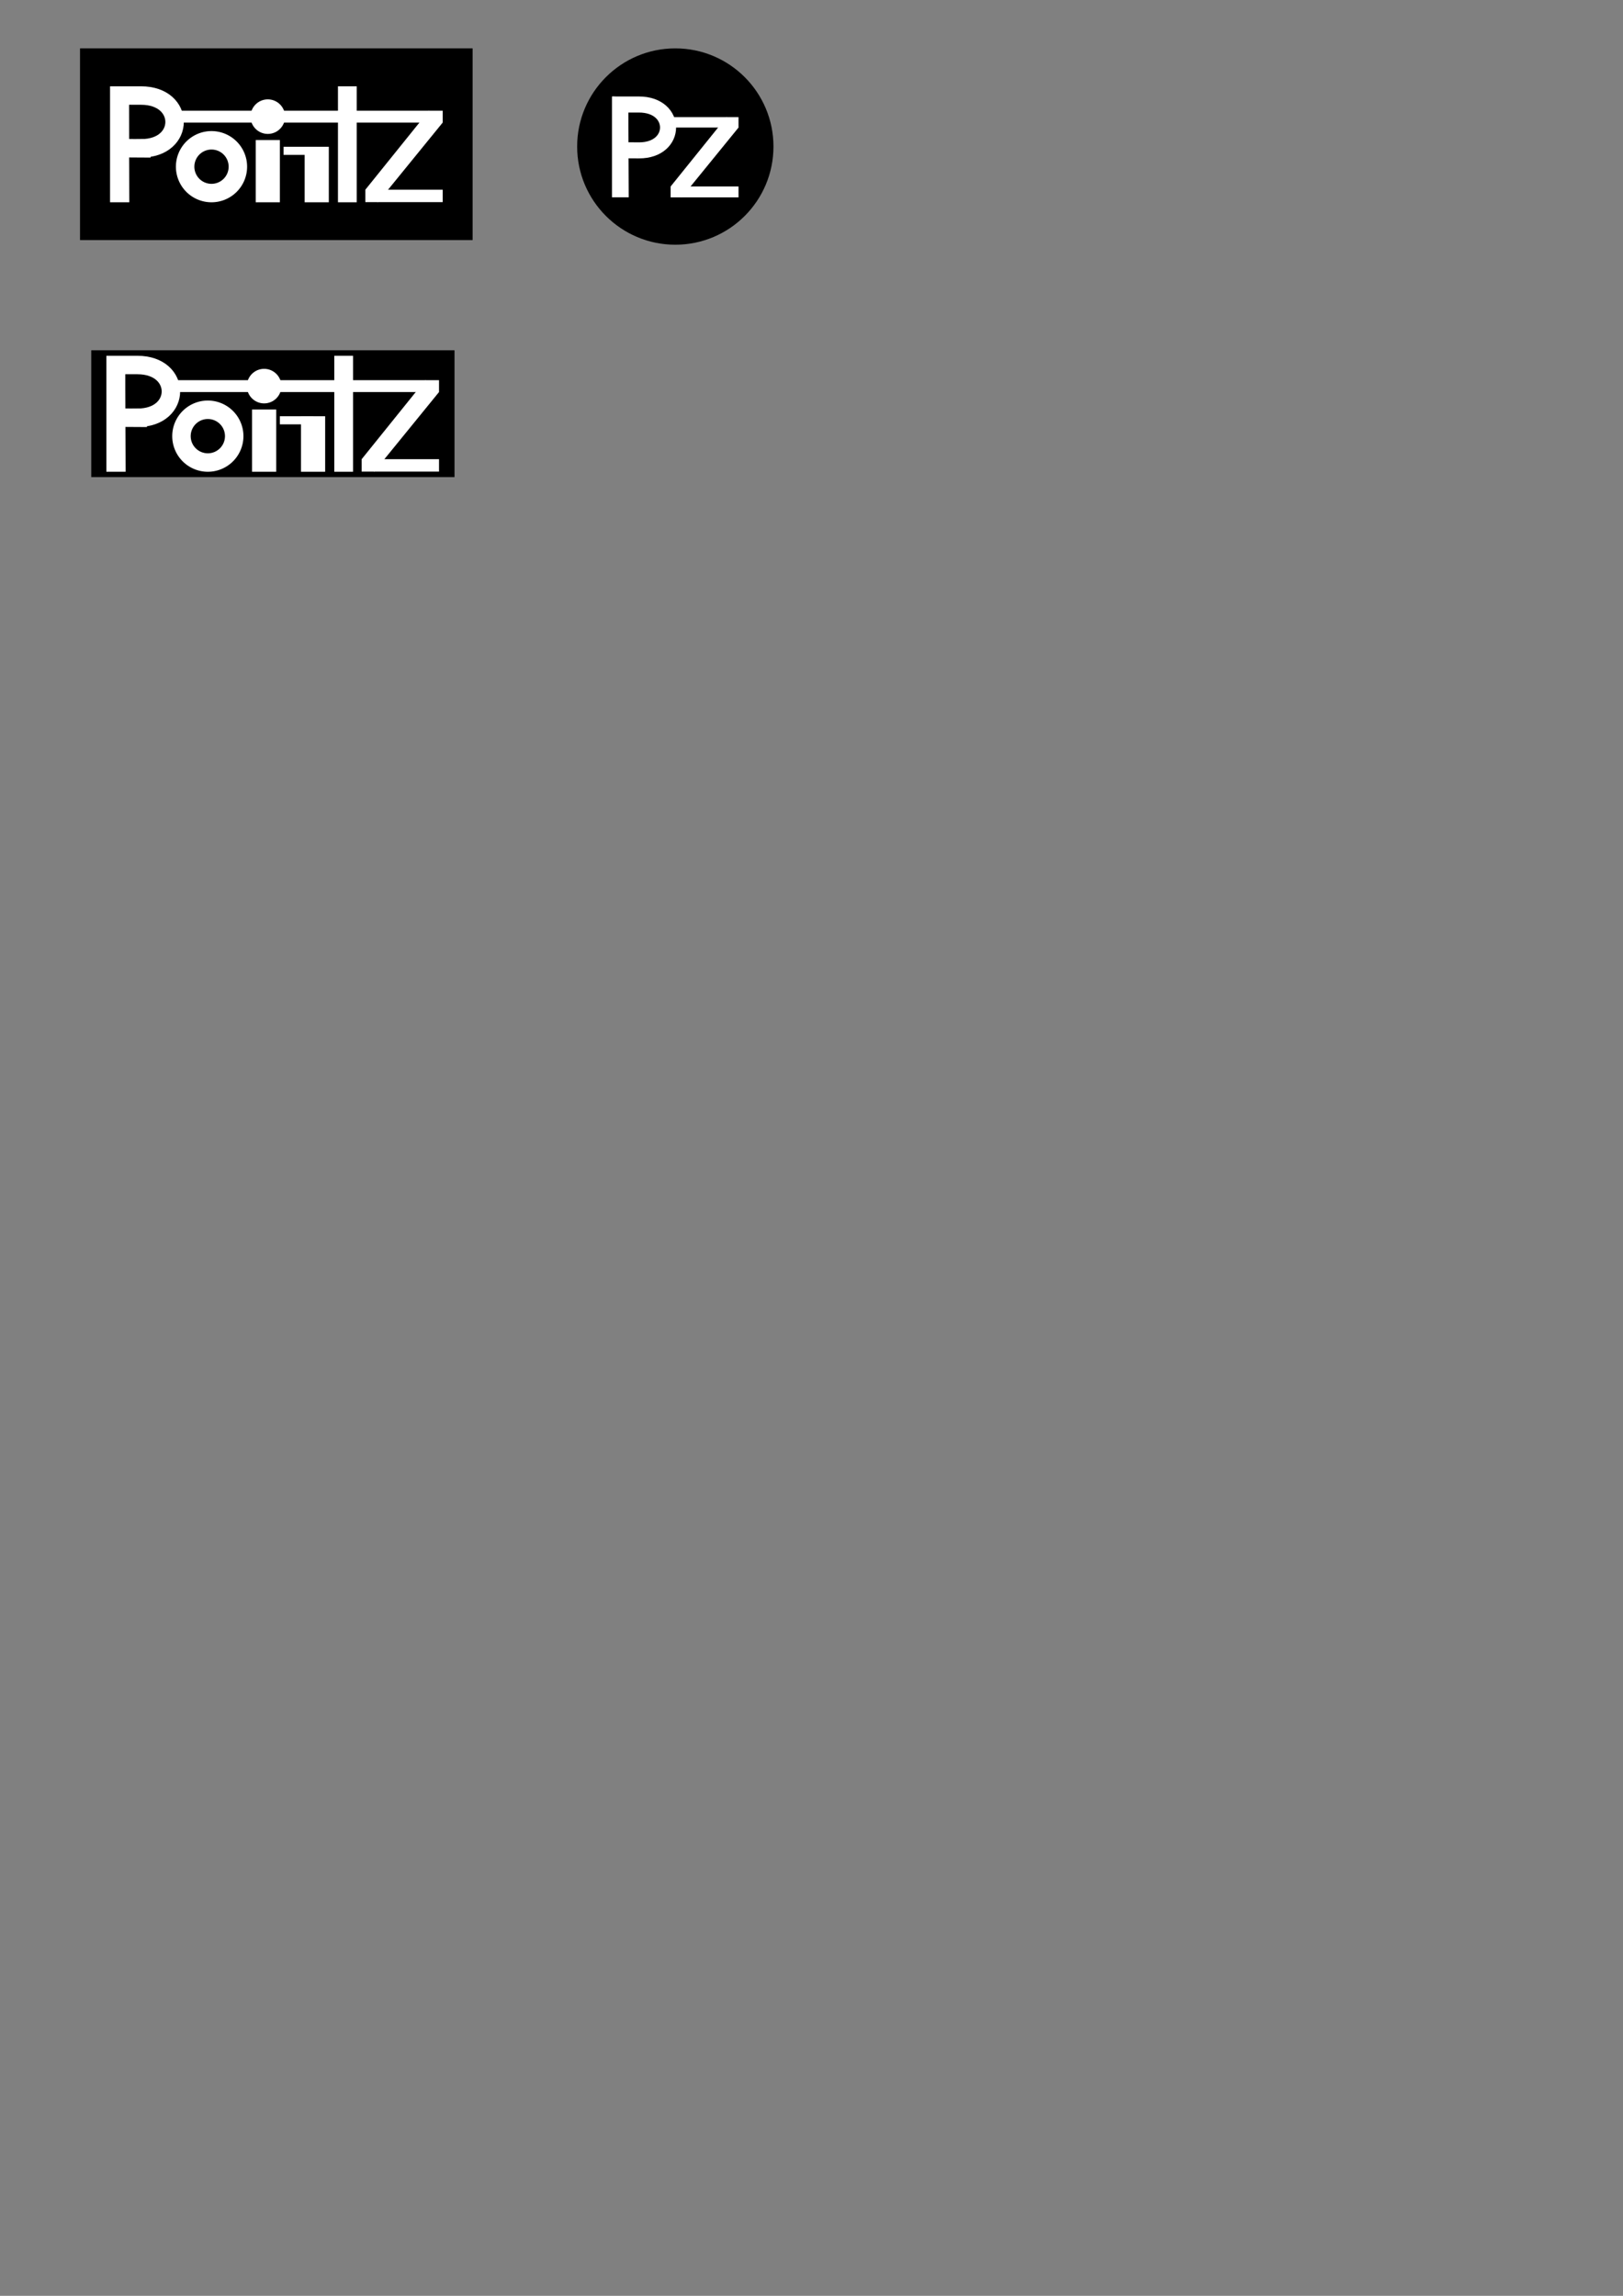 <?xml version="1.0" encoding="UTF-8" standalone="no"?>
<!-- Created with Inkscape (http://www.inkscape.org/) -->

<svg
   xmlns:dc="http://purl.org/dc/elements/1.1/"
   xmlns:cc="http://creativecommons.org/ns#"
   xmlns:rdf="http://www.w3.org/1999/02/22-rdf-syntax-ns#"
   xmlns:svg="http://www.w3.org/2000/svg"
   xmlns="http://www.w3.org/2000/svg"
   xmlns:sodipodi="http://sodipodi.sourceforge.net/DTD/sodipodi-0.dtd"
   xmlns:inkscape="http://www.inkscape.org/namespaces/inkscape"
   width="210mm"
   height="297mm"
   viewBox="0 0 210 297"
   version="1.1"
   id="svg8"
   sodipodi:docname="pz-logo.svg"
   inkscape:version="0.92.4 (5da689c313, 2019-01-14)"
   inkscape:export-filename="C:\Users\45222\Git\pointz\Graphic\pz_banner.png"
   inkscape:export-xdpi="512"
   inkscape:export-ydpi="512">
  <rect x="0" y="0" width="210" height="297" fill="#808080" stroke="none"/>
  <defs
     id="defs2" />
  <sodipodi:namedview
     id="base"
     pagecolor="#ffffff"
     bordercolor="#666666"
     borderopacity="1.0"
     inkscape:pageopacity="0.0"
     inkscape:pageshadow="2"
     inkscape:zoom="0.9899495"
     inkscape:cx="344.40939"
     inkscape:cy="957.97457"
     inkscape:document-units="mm"
     inkscape:current-layer="layer2"
     showgrid="false"
     inkscape:snap-bbox="true"
     inkscape:bbox-paths="true"
     inkscape:snap-bbox-edge-midpoints="true"
     inkscape:bbox-nodes="true"
     inkscape:snap-bbox-midpoints="true"
     inkscape:object-paths="true"
     inkscape:snap-intersection-paths="true"
     inkscape:snap-smooth-nodes="true"
     inkscape:snap-midpoints="true"
     showguides="false"
     inkscape:snap-global="false"
     inkscape:window-width="1920"
     inkscape:window-height="1017"
     inkscape:window-x="-8"
     inkscape:window-y="-8"
     inkscape:window-maximized="1"
     inkscape:snap-object-midpoints="true"
     inkscape:snap-center="true" />
  <g
     inkscape:groupmode="layer"
     id="layer3"
     inkscape:label="bg-bg"
     style="display:none">
    <path
       style="fill:none;stroke:#000000;stroke-width:0.15;stroke-linecap:butt;stroke-linejoin:miter;stroke-miterlimit:4;stroke-dasharray:none;stroke-opacity:1"
       d="M -210.282,-61.739 V -30.084"
       id="path835"
       inkscape:connector-curvature="0" />
    <path
       style="fill:none;stroke:#000000;stroke-width:0.15;stroke-linecap:butt;stroke-linejoin:miter;stroke-miterlimit:4;stroke-dasharray:none;stroke-opacity:1"
       d="m -184.732,-61.739 v 31.656"
       id="path835-3"
       inkscape:connector-curvature="0" />
    <path
       style="fill:none;stroke:#000000;stroke-width:0.15;stroke-linecap:butt;stroke-linejoin:miter;stroke-miterlimit:4;stroke-dasharray:none;stroke-opacity:1"
       d="m -181.68,-58.687 h -31.655"
       id="path835-3-3"
       inkscape:connector-curvature="0" />
    <path
       style="fill:none;stroke:#000000;stroke-width:0.15;stroke-linecap:butt;stroke-linejoin:miter;stroke-miterlimit:4;stroke-dasharray:none;stroke-opacity:1"
       d="m -181.68,-33.137 h -31.655"
       id="path835-3-3-8"
       inkscape:connector-curvature="0" />
  </g>
  <g
     inkscape:label="bg"
     inkscape:groupmode="layer"
     id="layer1"
     style="display:inline">
    <circle
       style="display:inline;opacity:1;vector-effect:none;fill:#000000;fill-opacity:1;fill-rule:nonzero;stroke:none;stroke-width:1.293;stroke-linecap:butt;stroke-linejoin:miter;stroke-miterlimit:4;stroke-dasharray:none;stroke-dashoffset:0;stroke-opacity:1;paint-order:normal"
       id="path1104-4"
       r="12.7"
       cy="18.958"
       cx="87.378"
       inkscape:export-xdpi="512"
       inkscape:export-ydpi="512"
       inkscape:export-filename="C:\Users\45222\Desktop\pz_logo_round.png" />
  </g>
  <g
     inkscape:groupmode="layer"
     id="layer4"
     inkscape:label="bg2"
     style="display:inline" />
  <g
     inkscape:groupmode="layer"
     id="layer2"
     inkscape:label="text"
     style="display:inline">
    <g
       id="g1512"
       transform="matrix(0.925,0,0,0.925,78.528,93.07)">
      <rect
         style="display:inline;opacity:1;vector-effect:none;fill:#ffffff;fill-opacity:1;fill-rule:nonzero;stroke:none;stroke-width:2.04;stroke-linecap:butt;stroke-linejoin:miter;stroke-miterlimit:4;stroke-dasharray:none;stroke-dashoffset:0;stroke-opacity:1;paint-order:normal"
         id="rect942-6-3-6"
         width="9.496"
         height="1.524"
         x="8.914"
         y="-74.537" />
      <path
         style="display:inline;fill:#ffffff;stroke:none;stroke-width:0.3px;stroke-linecap:butt;stroke-linejoin:miter;stroke-opacity:1"
         d="m 18.41,-82.778 -7.965,9.784 -1.531,-1.543 7.812,-9.697 z"
         id="path1031-15-9"
         inkscape:connector-curvature="0"
         sodipodi:nodetypes="ccccc" />
      <path
         style="display:inline;opacity:1;vector-effect:none;fill:#ffffff;fill-opacity:1;fill-rule:nonzero;stroke:none;stroke-width:2.04;stroke-linecap:butt;stroke-linejoin:miter;stroke-miterlimit:4;stroke-dasharray:none;stroke-dashoffset:0;stroke-opacity:1;paint-order:normal"
         d="m 8.332,-84.234 10.078,-1e-6 v 1.456 l -10.078,10e-7 z"
         id="rect942-53-4-9"
         inkscape:connector-curvature="0"
         sodipodi:nodetypes="ccccc" />
    </g>
    <rect
       style="display:inline;opacity:1;vector-effect:none;fill:#000000;fill-opacity:1;fill-rule:nonzero;stroke:none;stroke-width:0.114;stroke-linecap:butt;stroke-linejoin:miter;stroke-miterlimit:4;stroke-dasharray:none;stroke-dashoffset:0;stroke-opacity:1;paint-order:normal"
       id="rect863-9-6"
       width="50.8"
       height="24.8"
       x="10.354"
       y="6.257"
       inkscape:export-filename="Z:\pz_banner.png"
       inkscape:export-xdpi="512"
       inkscape:export-ydpi="512" />
    <g
       style="display:inline"
       id="g1550-1"
       transform="matrix(1.054,0,0,1.054,56.126,66.168)"
       inkscape:export-filename="Z:\pz_banner.png"
       inkscape:export-xdpi="512"
       inkscape:export-ydpi="512">
      <rect
         y="-45.59"
         x="-21.857"
         height="7.641"
         width="2.966"
         id="rect894-6-0"
         style="display:inline;opacity:1;vector-effect:none;fill:#ffffff;fill-opacity:1;fill-rule:nonzero;stroke:none;stroke-width:2.537;stroke-linecap:butt;stroke-linejoin:miter;stroke-miterlimit:4;stroke-dasharray:none;stroke-dashoffset:0;stroke-opacity:1;paint-order:normal" />
      <circle
         r="2.121"
         cy="-48.461"
         cx="-20.374"
         id="path900-9-7"
         style="display:inline;opacity:1;vector-effect:none;fill:#ffffff;fill-opacity:1;fill-rule:nonzero;stroke:none;stroke-width:4.545;stroke-linecap:butt;stroke-linejoin:miter;stroke-miterlimit:4;stroke-dasharray:none;stroke-dashoffset:0;stroke-opacity:1;paint-order:normal" />
      <rect
         y="-52.184"
         x="-11.763"
         height="14.235"
         width="2.303"
         id="rect894-62-7-7"
         style="display:inline;opacity:1;vector-effect:none;fill:#ffffff;fill-opacity:1;fill-rule:nonzero;stroke:none;stroke-width:2.266;stroke-linecap:butt;stroke-linejoin:miter;stroke-miterlimit:4;stroke-dasharray:none;stroke-dashoffset:0;stroke-opacity:1;paint-order:normal" />
      <path
         sodipodi:nodetypes="ccccc"
         inkscape:connector-curvature="0"
         id="rect894-62-6-4-1"
         d="m -39.741,-52.184 2.306,0.13 0.061,14.105 h -2.366 z"
         style="display:inline;opacity:1;vector-effect:none;fill:#ffffff;fill-opacity:1;fill-rule:nonzero;stroke:none;stroke-width:2.266;stroke-linecap:butt;stroke-linejoin:miter;stroke-miterlimit:4;stroke-dasharray:none;stroke-dashoffset:0;stroke-opacity:1;paint-order:normal" />
      <g
         transform="translate(65.587,-2.339)"
         id="g1191-8-5"
         style="display:inline">
        <rect
           style="display:inline;opacity:1;vector-effect:none;fill:#ffffff;fill-opacity:1;fill-rule:nonzero;stroke:none;stroke-width:2.04;stroke-linecap:butt;stroke-linejoin:miter;stroke-miterlimit:4;stroke-dasharray:none;stroke-dashoffset:0;stroke-opacity:1;paint-order:normal"
           id="rect942-6-3-3"
           width="9.496"
           height="1.524"
           x="-73.988"
           y="-37.153" />
        <path
           style="display:inline;fill:#ffffff;stroke:none;stroke-width:0.3px;stroke-linecap:butt;stroke-linejoin:miter;stroke-opacity:1"
           d="m -64.492,-45.395 -7.965,9.784 -1.531,-1.543 7.812,-9.697 z"
           id="path1031-15-2"
           inkscape:connector-curvature="0"
           sodipodi:nodetypes="ccccc" />
      </g>
      <path
         inkscape:connector-curvature="0"
         id="path868-6-04"
         d="m -24.049,-42.319 a 3.237,3.237 0 0 1 -3.237,3.237 3.237,3.237 0 0 1 -3.237,-3.237 3.237,3.237 0 0 1 3.237,-3.237 3.237,3.237 0 0 1 3.237,3.237 z"
         style="display:inline;opacity:1;vector-effect:none;fill:none;fill-opacity:1;fill-rule:nonzero;stroke:#ffffff;stroke-width:2.266;stroke-linecap:butt;stroke-linejoin:miter;stroke-miterlimit:4;stroke-dasharray:none;stroke-dashoffset:0;stroke-opacity:1;paint-order:normal" />
      <rect
         transform="rotate(90)"
         y="14.336"
         x="-44.763"
         height="4.106"
         width="0.995"
         id="rect894-2-5-0"
         style="display:inline;opacity:1;vector-effect:none;fill:#ffffff;fill-opacity:1;fill-rule:nonzero;stroke:none;stroke-width:1.938;stroke-linecap:butt;stroke-linejoin:miter;stroke-miterlimit:4;stroke-dasharray:none;stroke-dashoffset:0;stroke-opacity:1;paint-order:normal" />
      <rect
         y="-44.763"
         x="-15.85"
         height="6.814"
         width="2.966"
         id="rect894-5-6-7"
         style="display:inline;opacity:1;vector-effect:none;fill:#ffffff;fill-opacity:1;fill-rule:nonzero;stroke:none;stroke-width:2.537;stroke-linecap:butt;stroke-linejoin:miter;stroke-miterlimit:4;stroke-dasharray:none;stroke-dashoffset:0;stroke-opacity:1;paint-order:normal" />
      <path
         sodipodi:nodetypes="cccccc"
         inkscape:connector-curvature="0"
         id="path868-6-0-6"
         d="m -35.899,-44.576 -2.654,-0.016 v -6.459 h 2.622 c 5.479,0 5.479,6.474 0.032,6.474 z"
         style="display:inline;opacity:1;vector-effect:none;fill:none;fill-opacity:1;fill-rule:nonzero;stroke:#ffffff;stroke-width:2.266;stroke-linecap:butt;stroke-linejoin:miter;stroke-miterlimit:4;stroke-dasharray:none;stroke-dashoffset:0;stroke-opacity:1;paint-order:normal" />
      <path
         style="display:inline;opacity:1;vector-effect:none;fill:#ffffff;fill-opacity:1;fill-rule:nonzero;stroke:none;stroke-width:2.04;stroke-linecap:butt;stroke-linejoin:miter;stroke-miterlimit:4;stroke-dasharray:none;stroke-dashoffset:0;stroke-opacity:1;paint-order:normal"
         d="M -32.134,-49.189 H 1.095 v 1.456 H -32.134 Z"
         id="rect942-53-4-2"
         inkscape:connector-curvature="0"
         sodipodi:nodetypes="ccccc" />
    </g>
    <g
       id="g1029"
       transform="matrix(0.869,0,0,0.869,16.455,-8.508)">
      <path
         style="display:inline;opacity:1;vector-effect:none;fill:#ffffff;fill-opacity:1;fill-rule:nonzero;stroke:none;stroke-width:2.389;stroke-linecap:butt;stroke-linejoin:miter;stroke-miterlimit:4;stroke-dasharray:none;stroke-dashoffset:0;stroke-opacity:1;paint-order:normal"
         d="m 72.184,24.155 2.431,0.137 0.064,14.87 h -2.495 z"
         id="rect894-62-6-4-1-8"
         inkscape:connector-curvature="0"
         sodipodi:nodetypes="ccccc" />
      <path
         style="display:inline;opacity:1;vector-effect:none;fill:none;fill-opacity:1;fill-rule:nonzero;stroke:#ffffff;stroke-width:2.389;stroke-linecap:butt;stroke-linejoin:miter;stroke-miterlimit:4;stroke-dasharray:none;stroke-dashoffset:0;stroke-opacity:1;paint-order:normal"
         d="m 76.234,32.175 -2.798,-0.017 v -6.809 h 2.764 c 5.776,0 5.776,6.826 0.033,6.826 z"
         id="path868-6-0-6-6"
         inkscape:connector-curvature="0"
         sodipodi:nodetypes="cccccc" />
    </g>
    <rect
       style="display:inline;opacity:1;vector-effect:none;fill:#000000;fill-opacity:1;fill-rule:nonzero;stroke:none;stroke-width:0.089;stroke-linecap:butt;stroke-linejoin:miter;stroke-miterlimit:4;stroke-dasharray:none;stroke-dashoffset:0;stroke-opacity:1;paint-order:normal"
       id="rect863-9-6-6"
       width="47.002"
       height="16.406"
       x="11.808"
       y="45.314"
       inkscape:export-filename="Z:\pz_banner.png"
       inkscape:export-xdpi="512"
       inkscape:export-ydpi="512" />
    <g
       style="display:inline"
       id="g1550-1-0"
       transform="matrix(1.054,0,0,1.054,55.651,101.028)"
       inkscape:export-filename="Z:\pz_banner.png"
       inkscape:export-xdpi="512"
       inkscape:export-ydpi="512">
      <rect
         y="-45.59"
         x="-21.857"
         height="7.641"
         width="2.966"
         id="rect894-6-0-6"
         style="display:inline;opacity:1;vector-effect:none;fill:#ffffff;fill-opacity:1;fill-rule:nonzero;stroke:none;stroke-width:2.537;stroke-linecap:butt;stroke-linejoin:miter;stroke-miterlimit:4;stroke-dasharray:none;stroke-dashoffset:0;stroke-opacity:1;paint-order:normal" />
      <circle
         r="2.121"
         cy="-48.461"
         cx="-20.374"
         id="path900-9-7-9"
         style="display:inline;opacity:1;vector-effect:none;fill:#ffffff;fill-opacity:1;fill-rule:nonzero;stroke:none;stroke-width:4.545;stroke-linecap:butt;stroke-linejoin:miter;stroke-miterlimit:4;stroke-dasharray:none;stroke-dashoffset:0;stroke-opacity:1;paint-order:normal" />
      <rect
         y="-52.184"
         x="-11.763"
         height="14.235"
         width="2.303"
         id="rect894-62-7-7-4"
         style="display:inline;opacity:1;vector-effect:none;fill:#ffffff;fill-opacity:1;fill-rule:nonzero;stroke:none;stroke-width:2.266;stroke-linecap:butt;stroke-linejoin:miter;stroke-miterlimit:4;stroke-dasharray:none;stroke-dashoffset:0;stroke-opacity:1;paint-order:normal" />
      <path
         sodipodi:nodetypes="ccccc"
         inkscape:connector-curvature="0"
         id="rect894-62-6-4-1-6"
         d="m -39.741,-52.184 2.306,0.13 0.061,14.105 h -2.366 z"
         style="display:inline;opacity:1;vector-effect:none;fill:#ffffff;fill-opacity:1;fill-rule:nonzero;stroke:none;stroke-width:2.266;stroke-linecap:butt;stroke-linejoin:miter;stroke-miterlimit:4;stroke-dasharray:none;stroke-dashoffset:0;stroke-opacity:1;paint-order:normal" />
      <g
         transform="translate(65.587,-2.339)"
         id="g1191-8-5-1"
         style="display:inline">
        <rect
           style="display:inline;opacity:1;vector-effect:none;fill:#ffffff;fill-opacity:1;fill-rule:nonzero;stroke:none;stroke-width:2.04;stroke-linecap:butt;stroke-linejoin:miter;stroke-miterlimit:4;stroke-dasharray:none;stroke-dashoffset:0;stroke-opacity:1;paint-order:normal"
           id="rect942-6-3-3-4"
           width="9.496"
           height="1.524"
           x="-73.988"
           y="-37.153" />
        <path
           style="display:inline;fill:#ffffff;stroke:none;stroke-width:0.3px;stroke-linecap:butt;stroke-linejoin:miter;stroke-opacity:1"
           d="m -64.492,-45.395 -7.965,9.784 -1.531,-1.543 7.812,-9.697 z"
           id="path1031-15-2-4"
           inkscape:connector-curvature="0"
           sodipodi:nodetypes="ccccc" />
      </g>
      <path
         inkscape:connector-curvature="0"
         id="path868-6-04-2"
         d="m -24.049,-42.319 a 3.237,3.237 0 0 1 -3.237,3.237 3.237,3.237 0 0 1 -3.237,-3.237 3.237,3.237 0 0 1 3.237,-3.237 3.237,3.237 0 0 1 3.237,3.237 z"
         style="display:inline;opacity:1;vector-effect:none;fill:none;fill-opacity:1;fill-rule:nonzero;stroke:#ffffff;stroke-width:2.266;stroke-linecap:butt;stroke-linejoin:miter;stroke-miterlimit:4;stroke-dasharray:none;stroke-dashoffset:0;stroke-opacity:1;paint-order:normal" />
      <rect
         transform="rotate(90)"
         y="14.336"
         x="-44.763"
         height="4.106"
         width="0.995"
         id="rect894-2-5-0-3"
         style="display:inline;opacity:1;vector-effect:none;fill:#ffffff;fill-opacity:1;fill-rule:nonzero;stroke:none;stroke-width:1.938;stroke-linecap:butt;stroke-linejoin:miter;stroke-miterlimit:4;stroke-dasharray:none;stroke-dashoffset:0;stroke-opacity:1;paint-order:normal" />
      <rect
         y="-44.763"
         x="-15.85"
         height="6.814"
         width="2.966"
         id="rect894-5-6-7-5"
         style="display:inline;opacity:1;vector-effect:none;fill:#ffffff;fill-opacity:1;fill-rule:nonzero;stroke:none;stroke-width:2.537;stroke-linecap:butt;stroke-linejoin:miter;stroke-miterlimit:4;stroke-dasharray:none;stroke-dashoffset:0;stroke-opacity:1;paint-order:normal" />
      <path
         sodipodi:nodetypes="cccccc"
         inkscape:connector-curvature="0"
         id="path868-6-0-6-1"
         d="m -35.899,-44.576 -2.654,-0.016 v -6.459 h 2.622 c 5.479,0 5.479,6.474 0.032,6.474 z"
         style="display:inline;opacity:1;vector-effect:none;fill:none;fill-opacity:1;fill-rule:nonzero;stroke:#ffffff;stroke-width:2.266;stroke-linecap:butt;stroke-linejoin:miter;stroke-miterlimit:4;stroke-dasharray:none;stroke-dashoffset:0;stroke-opacity:1;paint-order:normal" />
      <path
         style="display:inline;opacity:1;vector-effect:none;fill:#ffffff;fill-opacity:1;fill-rule:nonzero;stroke:none;stroke-width:2.04;stroke-linecap:butt;stroke-linejoin:miter;stroke-miterlimit:4;stroke-dasharray:none;stroke-dashoffset:0;stroke-opacity:1;paint-order:normal"
         d="M -32.134,-49.189 H 1.095 v 1.456 H -32.134 Z"
         id="rect942-53-4-2-3"
         inkscape:connector-curvature="0"
         sodipodi:nodetypes="ccccc" />
    </g>
  </g>
  <g
     inkscape:groupmode="layer"
     id="layer5"
     inkscape:label="fg" />
</svg>
